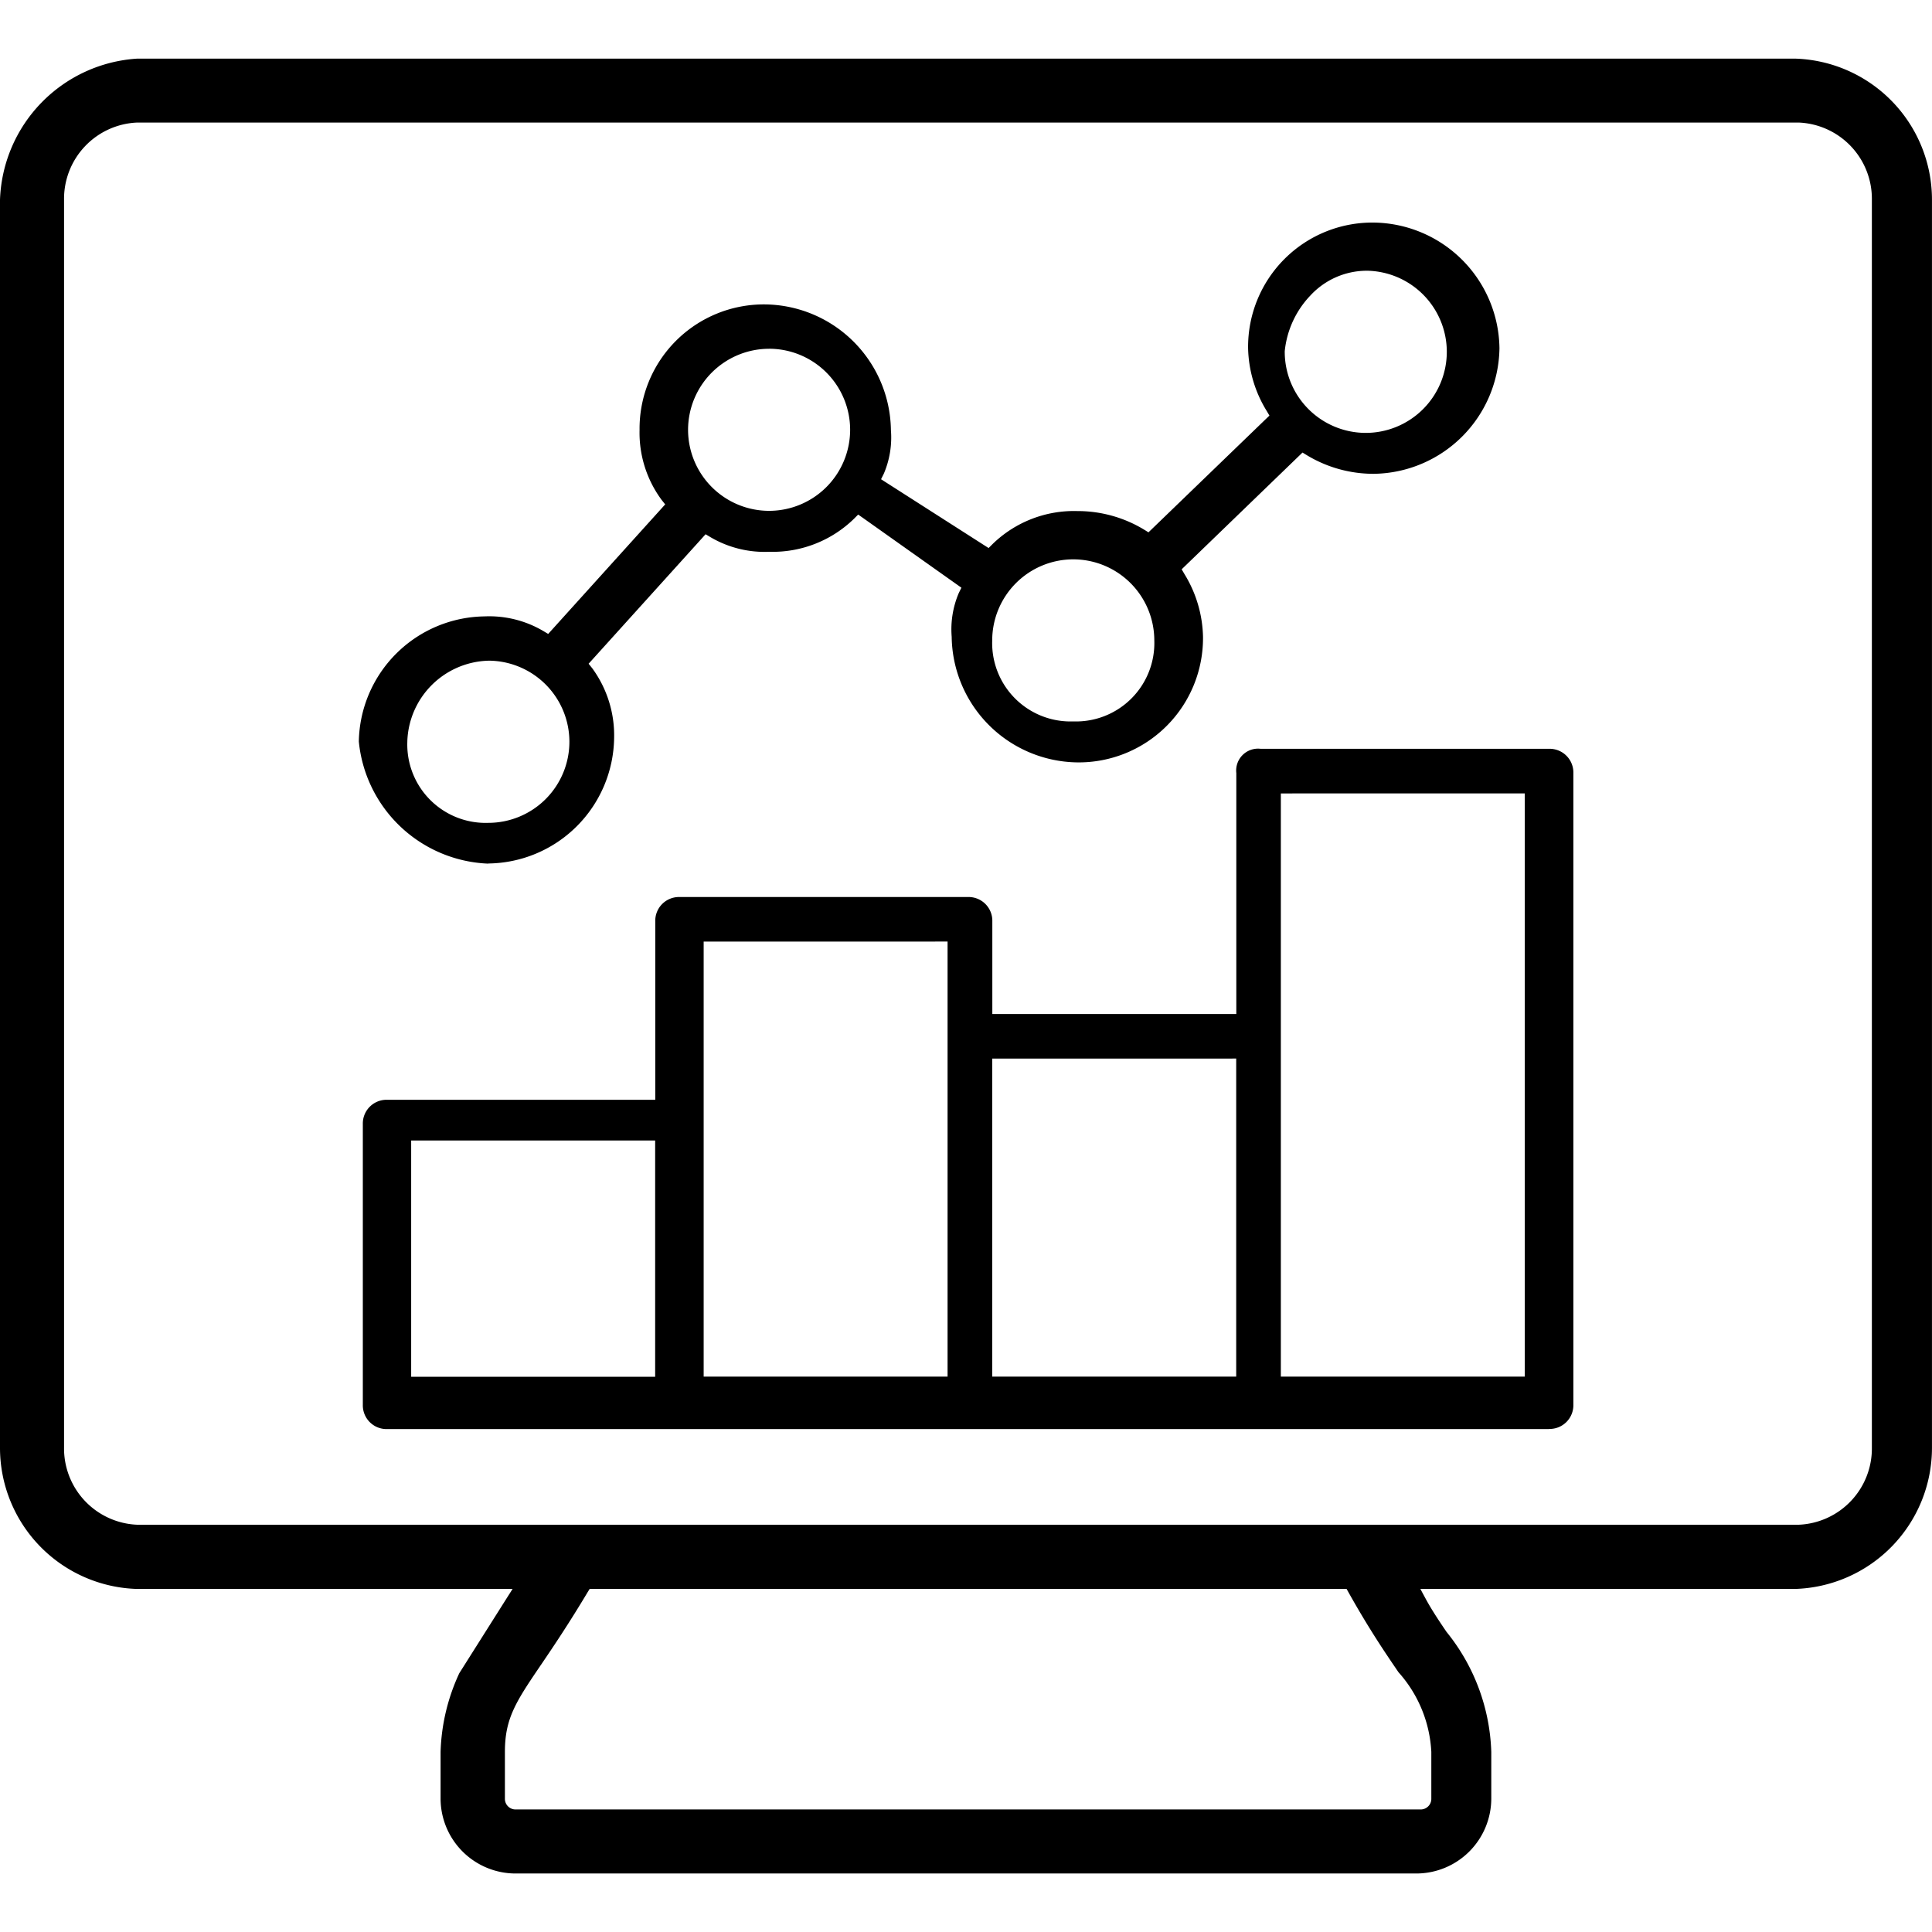 <svg class="hvr-icon" xmlns="http://www.w3.org/2000/svg" width="70.001" height="70.001" viewBox="0 0 69.5 65.291"><g id="data_analytics" transform="translate(-148.569 -162.233)"><path id="Subtraction_1" data-name="Subtraction 1" d="M-8932.226-76.226h-32.405a2.7,2.7,0,0,1-2.7-2.694V-80.6a7.188,7.188,0,0,1,.674-2.832l1.673-2.647.243-.383h-13.5a5.078,5.078,0,0,1-4.939-5.08v-44.891a5.271,5.271,0,0,1,4.946-5.08h59.614a5.078,5.078,0,0,1,4.939,5.08v44.891a5.078,5.078,0,0,1-4.939,5.08h-13.465l.2.37c.218.4.474.781.739,1.172a7.208,7.208,0,0,1,1.612,4.32v1.684A2.7,2.7,0,0,1-8932.226-76.226Zm-29.74-10.241-.075.122c-.687,1.148-1.229,1.95-1.665,2.594l-.011.015c-.9,1.324-1.3,1.927-1.3,3.132v1.684a.382.382,0,0,0,.391.39h32.545a.382.382,0,0,0,.39-.39V-80.6a4.647,4.647,0,0,0-1.181-2.866c-.468-.686-1.051-1.541-1.795-2.868l-.072-.129h-27.222Zm-16.274-52.746a2.745,2.745,0,0,0-2.636,2.775v44.891a2.745,2.745,0,0,0,2.636,2.775h59.761a2.745,2.745,0,0,0,2.636-2.775v-44.891a2.745,2.745,0,0,0-2.636-2.775Zm50.783,47h-41.8a.854.854,0,0,1-.871-.873v-10.1a.854.854,0,0,1,.871-.873h9.649v-6.421a.854.854,0,0,1,.872-.873h10.381a.854.854,0,0,1,.872.873v3.335h8.777v-8.667a.787.787,0,0,1,.873-.873h10.38a.854.854,0,0,1,.872.873V-93.09A.854.854,0,0,1-8927.457-92.218Zm-9.647-22.866V-94.1h8.774v-20.981Zm-10.383,9.539V-94.1h8.777v-11.442Zm-10.38-4.209V-94.1h8.774v-15.651Zm-10.522,7.154v8.5h8.777v-8.5Zm2.775-9.959a4.87,4.87,0,0,1-4.658-4.394,4.585,4.585,0,0,1,4.519-4.5,3.827,3.827,0,0,1,2.115.525l.178.106,4.209-4.66-.133-.167a4.066,4.066,0,0,1-.789-2.507,4.472,4.472,0,0,1,4.521-4.52,4.581,4.581,0,0,1,4.521,4.52,3.316,3.316,0,0,1-.255,1.569l-.1.2,3.7,2.367.169.108.142-.142a4.2,4.2,0,0,1,3.047-1.188,4.613,4.613,0,0,1,2.4.665l.162.1,4.207-4.061.145-.138-.1-.169a4.482,4.482,0,0,1-.668-2.257,4.471,4.471,0,0,1,4.521-4.518,4.58,4.58,0,0,1,4.521,4.518,4.581,4.581,0,0,1-4.521,4.52,4.634,4.634,0,0,1-2.4-.665l-.164-.1-4.347,4.2.1.171a4.482,4.482,0,0,1,.668,2.257,4.472,4.472,0,0,1-4.522,4.518,4.579,4.579,0,0,1-4.519-4.518,3.337,3.337,0,0,1,.255-1.574l.095-.192-3.54-2.509-.174-.122-.148.149a4.193,4.193,0,0,1-3.051,1.19,3.838,3.838,0,0,1-2.112-.525l-.178-.106-4.065,4.5-.143.158.134.167a4.094,4.094,0,0,1,.784,2.509A4.581,4.581,0,0,1-8965.614-112.559Zm0-7.3a3,3,0,0,0-2.913,2.895l0,.023a2.819,2.819,0,0,0,2.915,2.915,2.918,2.918,0,0,0,2.915-2.915A2.92,2.92,0,0,0-8965.614-119.855Zm21.042-3.646a2.918,2.918,0,0,0-2.915,2.915,2.819,2.819,0,0,0,2.915,2.915,2.82,2.82,0,0,0,2.916-2.915A2.919,2.919,0,0,0-8944.572-123.5Zm-10.941-7.575a2.918,2.918,0,0,0-2.915,2.915,2.918,2.918,0,0,0,2.915,2.915,2.918,2.918,0,0,0,2.915-2.915A2.918,2.918,0,0,0-8955.514-131.076Zm21.464-2.807a2.763,2.763,0,0,0-1.986.884,3.393,3.393,0,0,0-.929,2.009v.025a2.918,2.918,0,0,0,2.915,2.915,2.918,2.918,0,0,0,2.915-2.915A2.92,2.92,0,0,0-8934.05-133.883Z" transform="translate(9131.749 303.75)" fill="currentColor"></path></g></svg>
